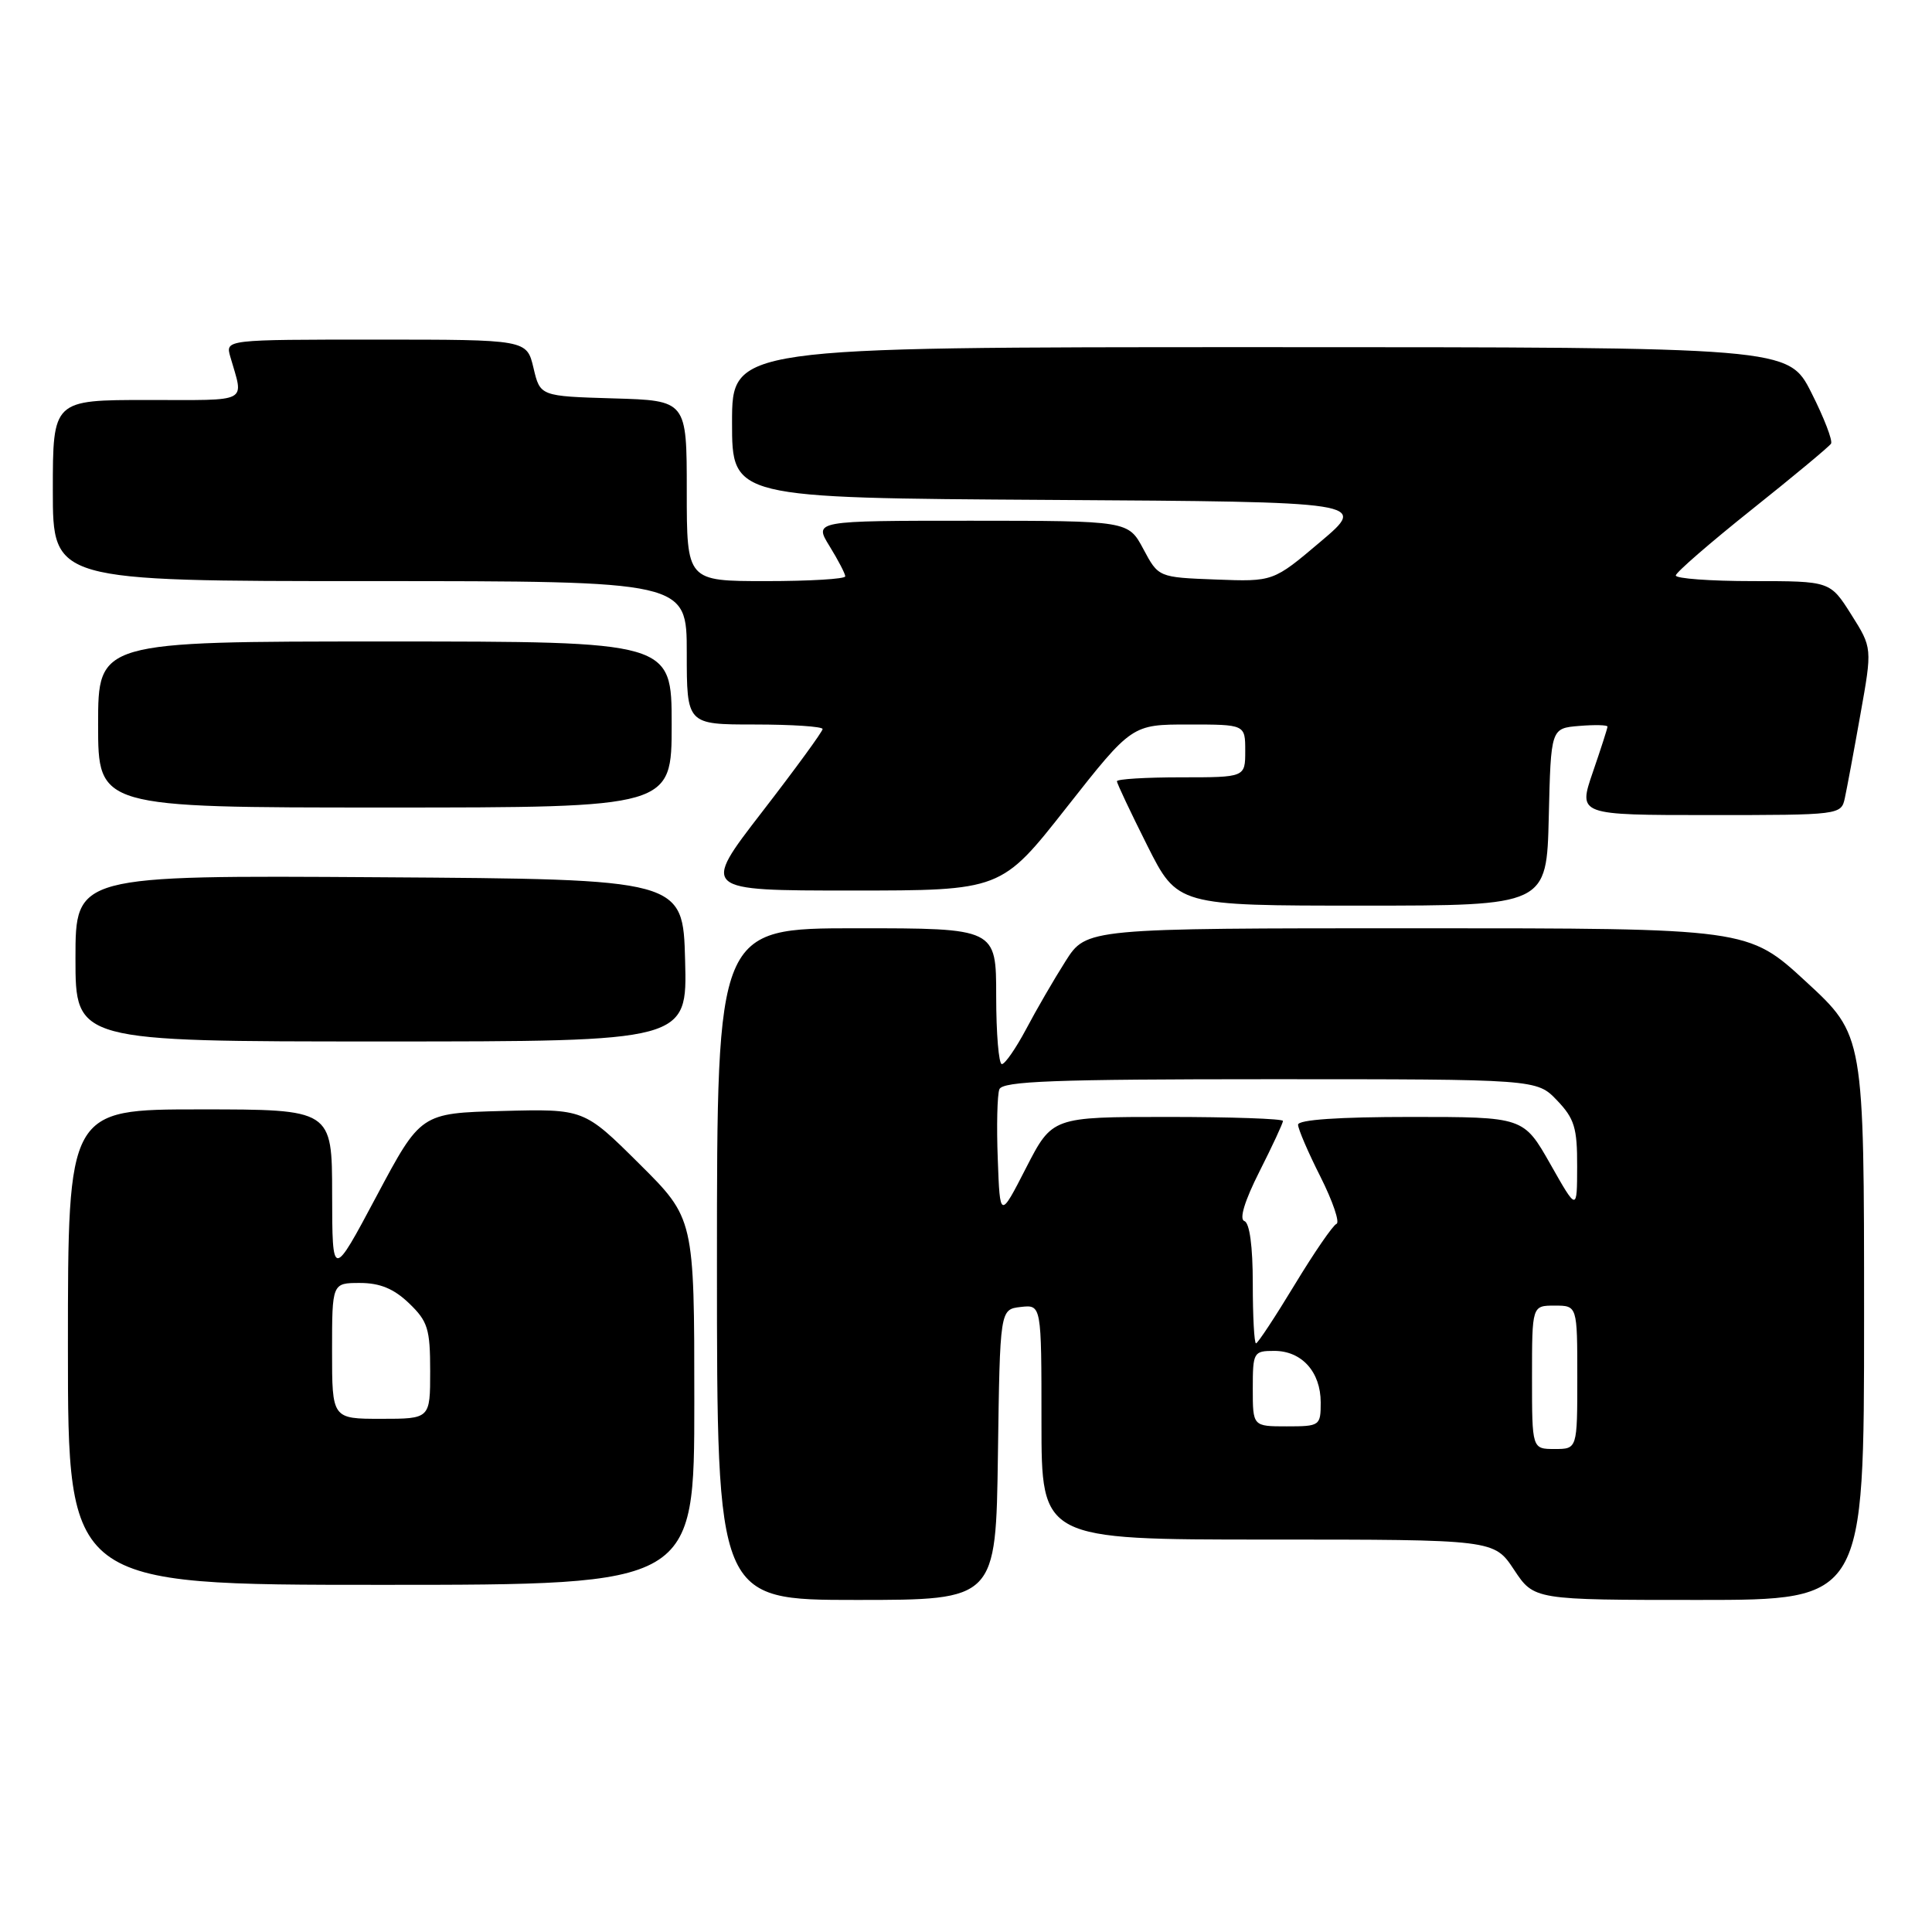 <?xml version="1.0" encoding="UTF-8" standalone="no"?>
<!DOCTYPE svg PUBLIC "-//W3C//DTD SVG 1.1//EN" "http://www.w3.org/Graphics/SVG/1.1/DTD/svg11.dtd" >
<svg xmlns="http://www.w3.org/2000/svg" xmlns:xlink="http://www.w3.org/1999/xlink" version="1.1" viewBox="0 0 256 256">
 <g >
 <path fill="currentColor"
d=" M 132.23 192.75 C 132.50 173.50 132.50 173.50 135.25 173.18 C 138.00 172.87 138.00 172.87 138.00 188.43 C 138.00 204.00 138.00 204.00 167.99 204.00 C 197.97 204.00 197.97 204.00 200.62 208.00 C 203.27 212.00 203.27 212.00 225.13 212.00 C 247.00 212.00 247.00 212.00 247.00 174.58 C 247.00 137.17 247.00 137.17 239.31 130.08 C 231.63 123.00 231.63 123.00 187.79 123.00 C 143.96 123.00 143.96 123.00 141.19 127.36 C 139.67 129.75 137.32 133.80 135.97 136.36 C 134.61 138.91 133.17 141.00 132.75 141.00 C 132.34 141.00 132.00 136.95 132.00 132.00 C 132.00 123.00 132.00 123.00 113.50 123.00 C 95.00 123.00 95.00 123.00 95.00 167.50 C 95.00 212.00 95.00 212.00 113.48 212.00 C 131.96 212.00 131.96 212.00 132.23 192.75 Z  M 92.00 185.72 C 92.00 161.45 92.00 161.45 84.69 154.19 C 77.38 146.93 77.38 146.93 66.57 147.21 C 55.75 147.50 55.75 147.50 49.89 158.50 C 44.03 169.50 44.03 169.50 44.01 158.25 C 44.00 147.00 44.00 147.00 26.50 147.00 C 9.00 147.00 9.00 147.00 9.00 178.50 C 9.00 210.00 9.00 210.00 50.50 210.00 C 92.00 210.00 92.00 210.00 92.00 185.72 Z  M 90.78 127.25 C 90.50 116.50 90.50 116.50 50.25 116.24 C 10.00 115.98 10.00 115.98 10.00 126.99 C 10.00 138.00 10.00 138.00 50.53 138.00 C 91.07 138.00 91.07 138.00 90.78 127.25 Z  M 205.22 108.25 C 205.50 96.50 205.50 96.50 209.25 96.19 C 211.31 96.02 213.00 96.06 213.00 96.28 C 213.00 96.51 212.12 99.23 211.05 102.34 C 209.11 108.00 209.11 108.00 226.53 108.00 C 243.80 108.00 243.97 107.98 244.45 105.75 C 244.72 104.51 245.65 99.53 246.51 94.68 C 248.09 85.85 248.09 85.85 245.30 81.43 C 242.50 77.00 242.50 77.00 232.25 77.00 C 226.61 77.00 222.02 76.66 222.05 76.25 C 222.08 75.84 226.62 71.90 232.14 67.50 C 237.66 63.10 242.37 59.18 242.62 58.79 C 242.87 58.40 241.70 55.36 240.02 52.04 C 236.97 46.00 236.97 46.00 166.99 46.00 C 97.00 46.00 97.00 46.00 97.00 55.99 C 97.00 65.98 97.00 65.98 139.11 66.24 C 181.22 66.50 181.22 66.50 174.96 71.79 C 168.71 77.08 168.71 77.08 161.10 76.79 C 153.50 76.50 153.50 76.50 151.50 72.75 C 149.50 69.01 149.50 69.01 128.67 69.00 C 107.84 69.00 107.84 69.00 109.92 72.37 C 111.06 74.22 112.00 76.02 112.00 76.37 C 112.00 76.72 107.28 77.00 101.50 77.00 C 91.00 77.00 91.00 77.00 91.00 65.04 C 91.00 53.07 91.00 53.07 81.29 52.79 C 71.57 52.50 71.57 52.50 70.69 48.75 C 69.80 45.00 69.80 45.00 49.83 45.00 C 29.87 45.00 29.87 45.00 30.51 47.25 C 32.31 53.52 33.30 53.00 19.57 53.00 C 7.00 53.00 7.00 53.00 7.00 65.00 C 7.00 77.00 7.00 77.00 49.00 77.00 C 91.00 77.00 91.00 77.00 91.00 86.50 C 91.00 96.00 91.00 96.00 100.00 96.00 C 104.95 96.00 109.00 96.27 109.00 96.60 C 109.00 96.93 105.39 101.88 100.97 107.60 C 92.94 118.00 92.94 118.00 112.80 118.00 C 132.67 118.00 132.67 118.00 141.32 107.00 C 149.98 96.00 149.98 96.00 157.49 96.00 C 165.00 96.00 165.00 96.00 165.00 99.50 C 165.00 103.00 165.00 103.00 156.50 103.00 C 151.82 103.00 148.00 103.23 148.00 103.52 C 148.00 103.81 149.81 107.63 152.01 112.02 C 156.02 120.00 156.02 120.00 180.48 120.00 C 204.94 120.00 204.94 120.00 205.22 108.25 Z  M 89.00 96.00 C 89.00 85.00 89.00 85.00 51.00 85.00 C 13.00 85.00 13.00 85.00 13.00 96.00 C 13.00 107.00 13.00 107.00 51.00 107.00 C 89.00 107.00 89.00 107.00 89.00 96.00 Z  M 203.00 182.50 C 203.00 173.00 203.00 173.00 206.00 173.00 C 209.00 173.00 209.00 173.00 209.00 182.50 C 209.00 192.00 209.00 192.00 206.00 192.00 C 203.00 192.00 203.00 192.00 203.00 182.50 Z  M 166.00 184.00 C 166.00 179.17 166.10 179.00 168.85 179.00 C 172.49 179.00 175.00 181.79 175.00 185.83 C 175.00 188.92 174.89 189.00 170.50 189.00 C 166.00 189.00 166.00 189.00 166.00 184.00 Z  M 166.00 170.08 C 166.00 165.13 165.58 162.03 164.88 161.79 C 164.18 161.56 164.92 159.12 166.88 155.24 C 168.60 151.84 170.00 148.82 170.00 148.53 C 170.00 148.24 163.12 148.00 154.71 148.00 C 139.43 148.00 139.43 148.00 135.96 154.75 C 132.50 161.50 132.50 161.50 132.21 153.59 C 132.04 149.24 132.14 145.07 132.42 144.34 C 132.84 143.26 139.68 143.00 168.28 143.00 C 203.63 143.00 203.63 143.00 206.31 145.80 C 208.62 148.21 209.00 149.45 208.98 154.55 C 208.97 160.50 208.97 160.50 205.43 154.25 C 201.88 148.00 201.88 148.00 186.94 148.00 C 177.37 148.00 172.00 148.37 172.00 149.03 C 172.00 149.59 173.34 152.71 174.98 155.95 C 176.61 159.20 177.56 162.00 177.09 162.17 C 176.62 162.35 174.12 165.99 171.54 170.25 C 168.96 174.51 166.66 178.00 166.43 178.00 C 166.19 178.00 166.00 174.44 166.00 170.08 Z  M 44.00 179.00 C 44.00 170.00 44.00 170.00 47.70 170.00 C 50.34 170.00 52.19 170.76 54.20 172.69 C 56.69 175.08 57.00 176.08 57.00 181.69 C 57.00 188.00 57.00 188.00 50.50 188.00 C 44.00 188.00 44.00 188.00 44.00 179.00 Z "/>
</g>
</svg>